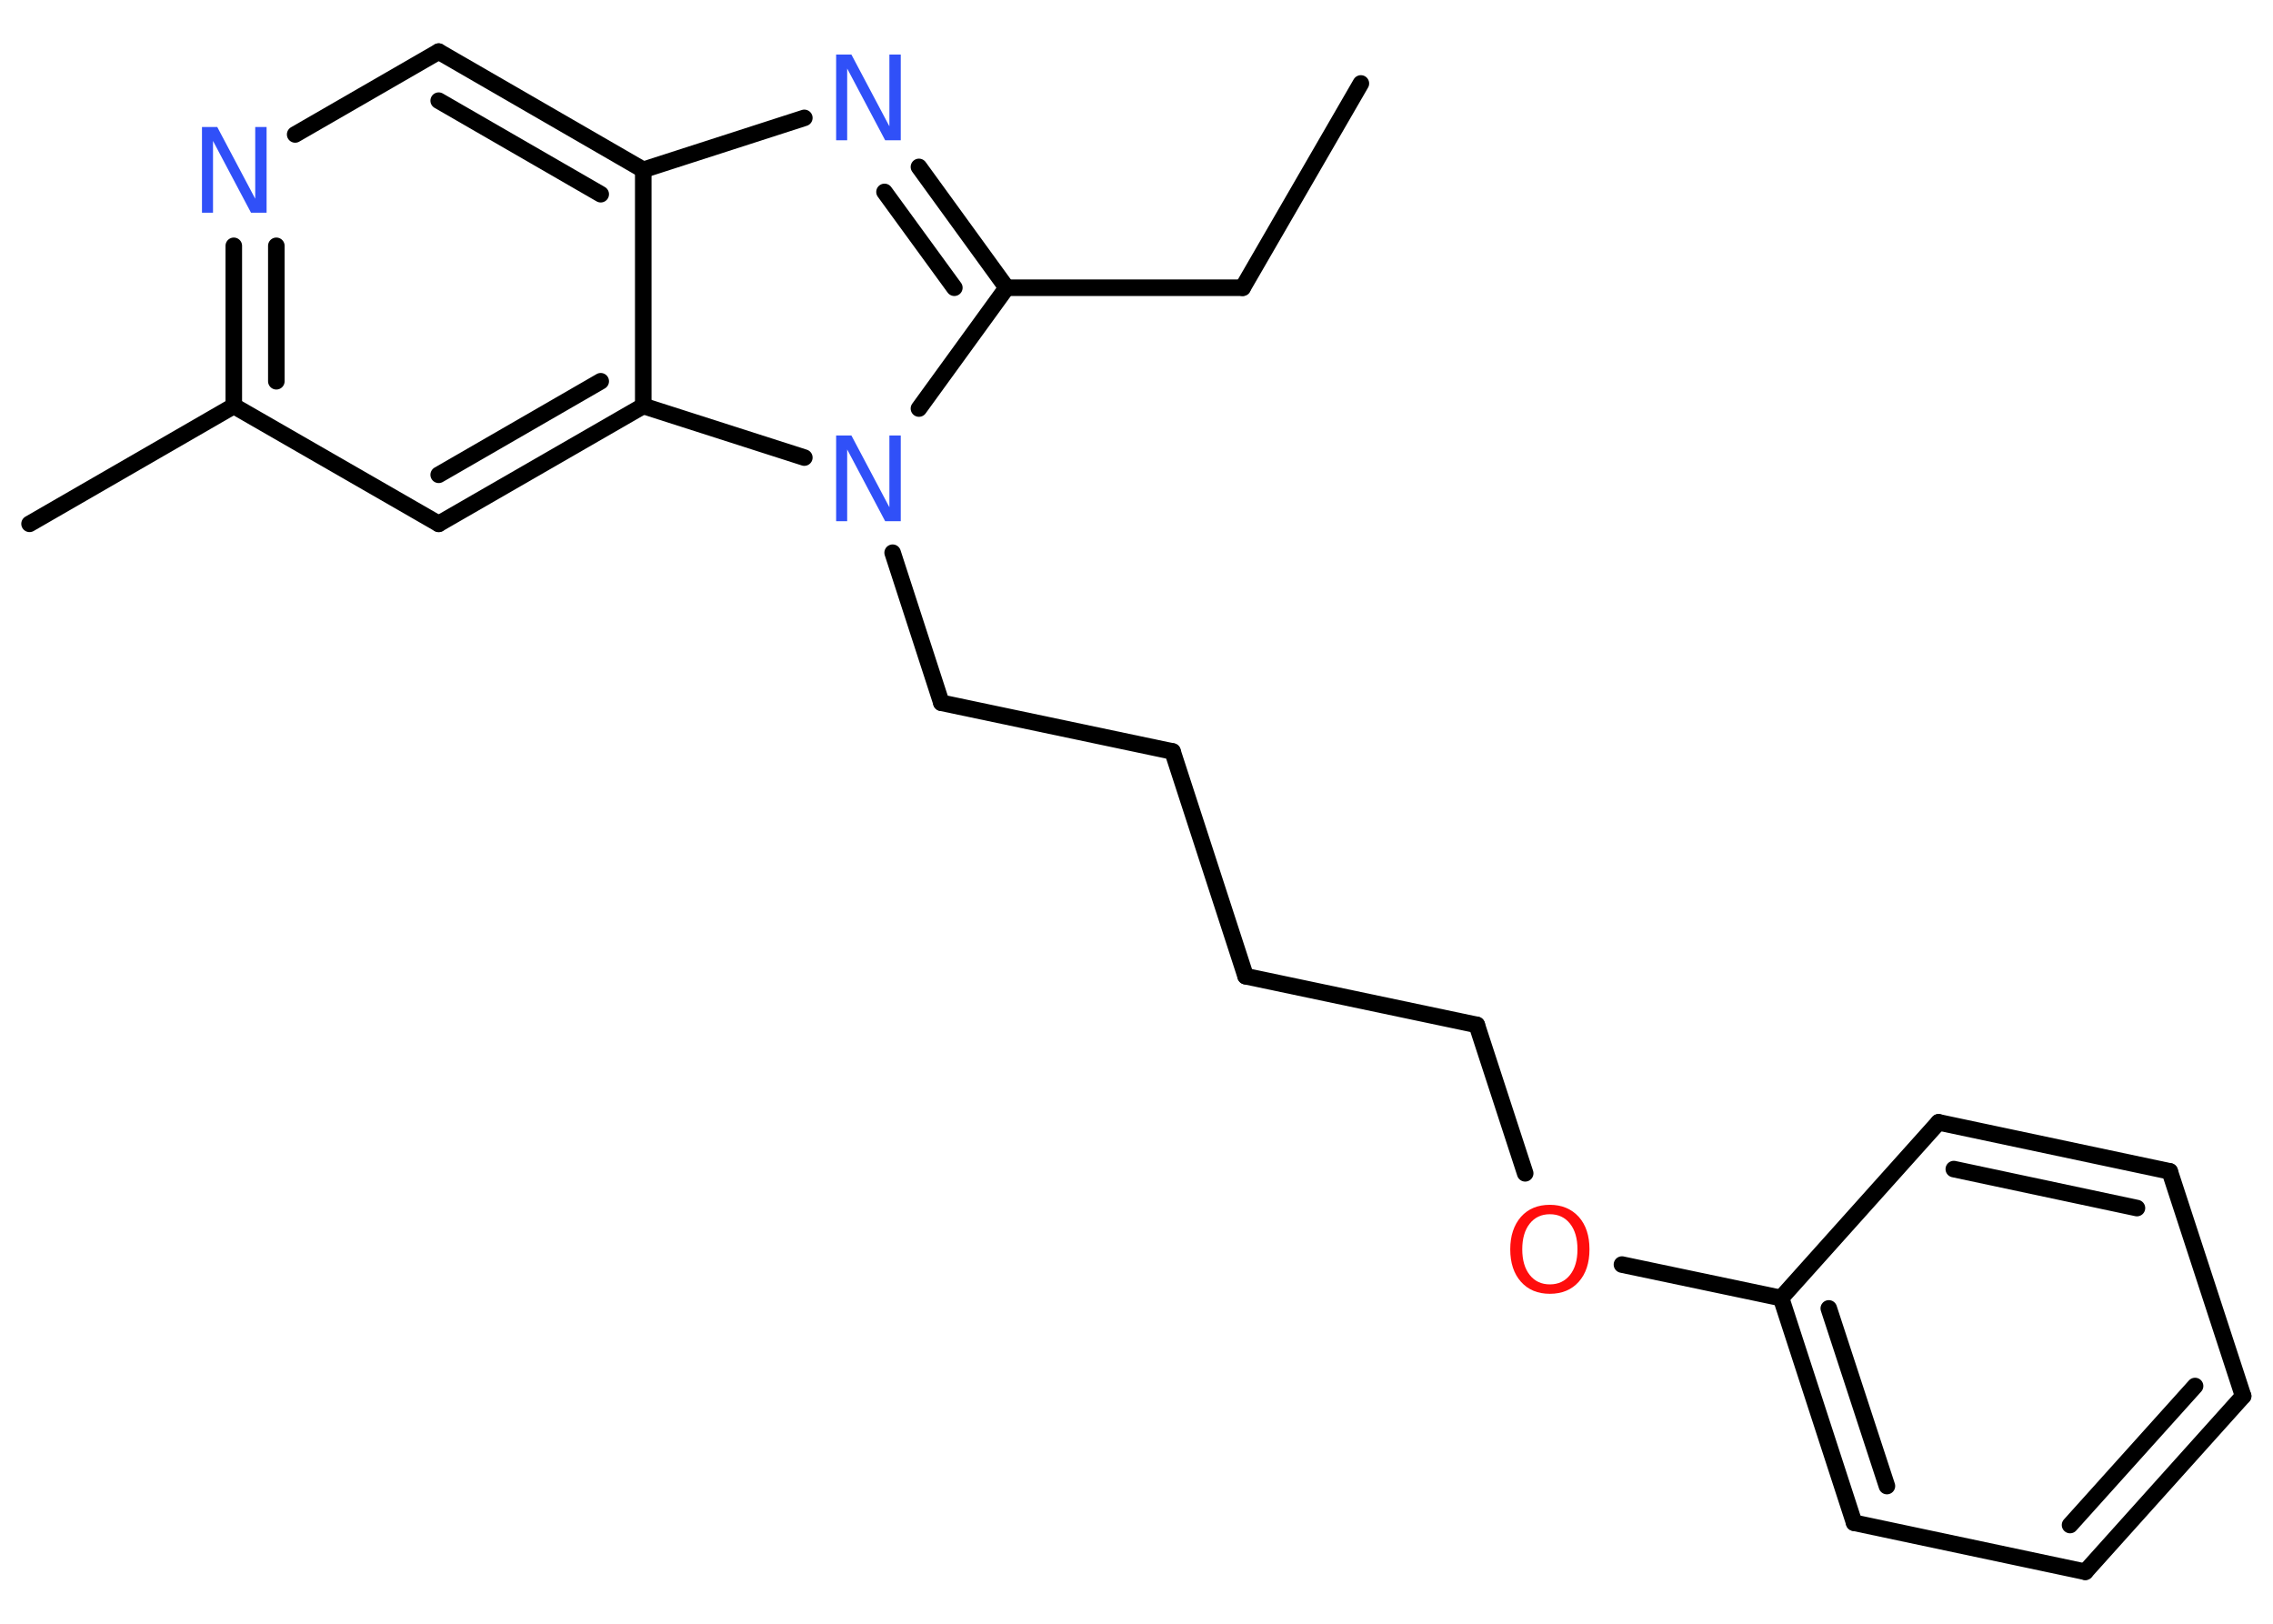 <?xml version='1.0' encoding='UTF-8'?>
<!DOCTYPE svg PUBLIC "-//W3C//DTD SVG 1.1//EN" "http://www.w3.org/Graphics/SVG/1.1/DTD/svg11.dtd">
<svg version='1.2' xmlns='http://www.w3.org/2000/svg' xmlns:xlink='http://www.w3.org/1999/xlink' width='70.0mm' height='50.0mm' viewBox='0 0 70.0 50.0'>
  <desc>Generated by the Chemistry Development Kit (http://github.com/cdk)</desc>
  <g stroke-linecap='round' stroke-linejoin='round' stroke='#000000' stroke-width='.51' fill='#3050F8'>
    <rect x='.0' y='.0' width='70.0' height='50.0' fill='#FFFFFF' stroke='none'/>
    <g id='mol1' class='mol'>
      <line id='mol1bnd1' class='bond' x1='41.91' y1='2.57' x2='38.27' y2='8.86'/>
      <line id='mol1bnd2' class='bond' x1='38.27' y1='8.86' x2='31.0' y2='8.86'/>
      <g id='mol1bnd3' class='bond'>
        <line x1='31.0' y1='8.86' x2='28.3' y2='5.14'/>
        <line x1='29.39' y1='8.86' x2='27.24' y2='5.91'/>
      </g>
      <line id='mol1bnd4' class='bond' x1='24.77' y1='3.63' x2='19.81' y2='5.23'/>
      <g id='mol1bnd5' class='bond'>
        <line x1='19.81' y1='5.23' x2='13.51' y2='1.59'/>
        <line x1='18.5' y1='5.98' x2='13.51' y2='3.1'/>
      </g>
      <line id='mol1bnd6' class='bond' x1='13.51' y1='1.59' x2='9.09' y2='4.14'/>
      <g id='mol1bnd7' class='bond'>
        <line x1='7.2' y1='7.57' x2='7.2' y2='12.5'/>
        <line x1='8.51' y1='7.57' x2='8.51' y2='11.74'/>
      </g>
      <line id='mol1bnd8' class='bond' x1='7.2' y1='12.5' x2='.91' y2='16.13'/>
      <line id='mol1bnd9' class='bond' x1='7.2' y1='12.5' x2='13.51' y2='16.13'/>
      <g id='mol1bnd10' class='bond'>
        <line x1='13.51' y1='16.13' x2='19.81' y2='12.5'/>
        <line x1='13.51' y1='14.62' x2='18.5' y2='11.74'/>
      </g>
      <line id='mol1bnd11' class='bond' x1='19.81' y1='5.23' x2='19.81' y2='12.5'/>
      <line id='mol1bnd12' class='bond' x1='19.81' y1='12.5' x2='24.77' y2='14.09'/>
      <line id='mol1bnd13' class='bond' x1='31.0' y1='8.86' x2='28.3' y2='12.58'/>
      <line id='mol1bnd14' class='bond' x1='27.49' y1='17.02' x2='28.99' y2='21.64'/>
      <line id='mol1bnd15' class='bond' x1='28.99' y1='21.64' x2='36.11' y2='23.14'/>
      <line id='mol1bnd16' class='bond' x1='36.11' y1='23.14' x2='38.36' y2='30.06'/>
      <line id='mol1bnd17' class='bond' x1='38.36' y1='30.06' x2='45.48' y2='31.56'/>
      <line id='mol1bnd18' class='bond' x1='45.48' y1='31.56' x2='46.97' y2='36.13'/>
      <line id='mol1bnd19' class='bond' x1='49.95' y1='38.94' x2='54.85' y2='39.97'/>
      <g id='mol1bnd20' class='bond'>
        <line x1='54.85' y1='39.97' x2='57.1' y2='46.89'/>
        <line x1='56.32' y1='40.29' x2='58.11' y2='45.76'/>
      </g>
      <line id='mol1bnd21' class='bond' x1='57.1' y1='46.89' x2='64.22' y2='48.4'/>
      <g id='mol1bnd22' class='bond'>
        <line x1='64.22' y1='48.4' x2='69.08' y2='42.99'/>
        <line x1='63.75' y1='46.96' x2='67.6' y2='42.68'/>
      </g>
      <line id='mol1bnd23' class='bond' x1='69.08' y1='42.99' x2='66.82' y2='36.07'/>
      <g id='mol1bnd24' class='bond'>
        <line x1='66.82' y1='36.07' x2='59.7' y2='34.56'/>
        <line x1='65.81' y1='37.2' x2='60.17' y2='36.0'/>
      </g>
      <line id='mol1bnd25' class='bond' x1='54.85' y1='39.97' x2='59.7' y2='34.56'/>
      <path id='mol1atm4' class='atom' d='M25.74 1.68h.48l1.17 2.21v-2.21h.35v2.64h-.48l-1.17 -2.21v2.21h-.34v-2.64z' stroke='none'/>
      <path id='mol1atm7' class='atom' d='M6.21 3.91h.48l1.17 2.21v-2.21h.35v2.64h-.48l-1.17 -2.21v2.21h-.34v-2.64z' stroke='none'/>
      <path id='mol1atm12' class='atom' d='M25.74 13.41h.48l1.17 2.21v-2.21h.35v2.64h-.48l-1.17 -2.21v2.21h-.34v-2.64z' stroke='none'/>
      <path id='mol1atm17' class='atom' d='M47.73 37.39q-.39 .0 -.62 .29q-.23 .29 -.23 .79q.0 .5 .23 .79q.23 .29 .62 .29q.39 .0 .62 -.29q.23 -.29 .23 -.79q.0 -.5 -.23 -.79q-.23 -.29 -.62 -.29zM47.73 37.1q.55 .0 .89 .37q.33 .37 .33 1.0q.0 .63 -.33 1.0q-.33 .37 -.89 .37q-.56 .0 -.89 -.37q-.33 -.37 -.33 -1.0q.0 -.62 .33 -1.0q.33 -.37 .89 -.37z' stroke='none' fill='#FF0D0D'/>
    </g>
  </g>
</svg>
